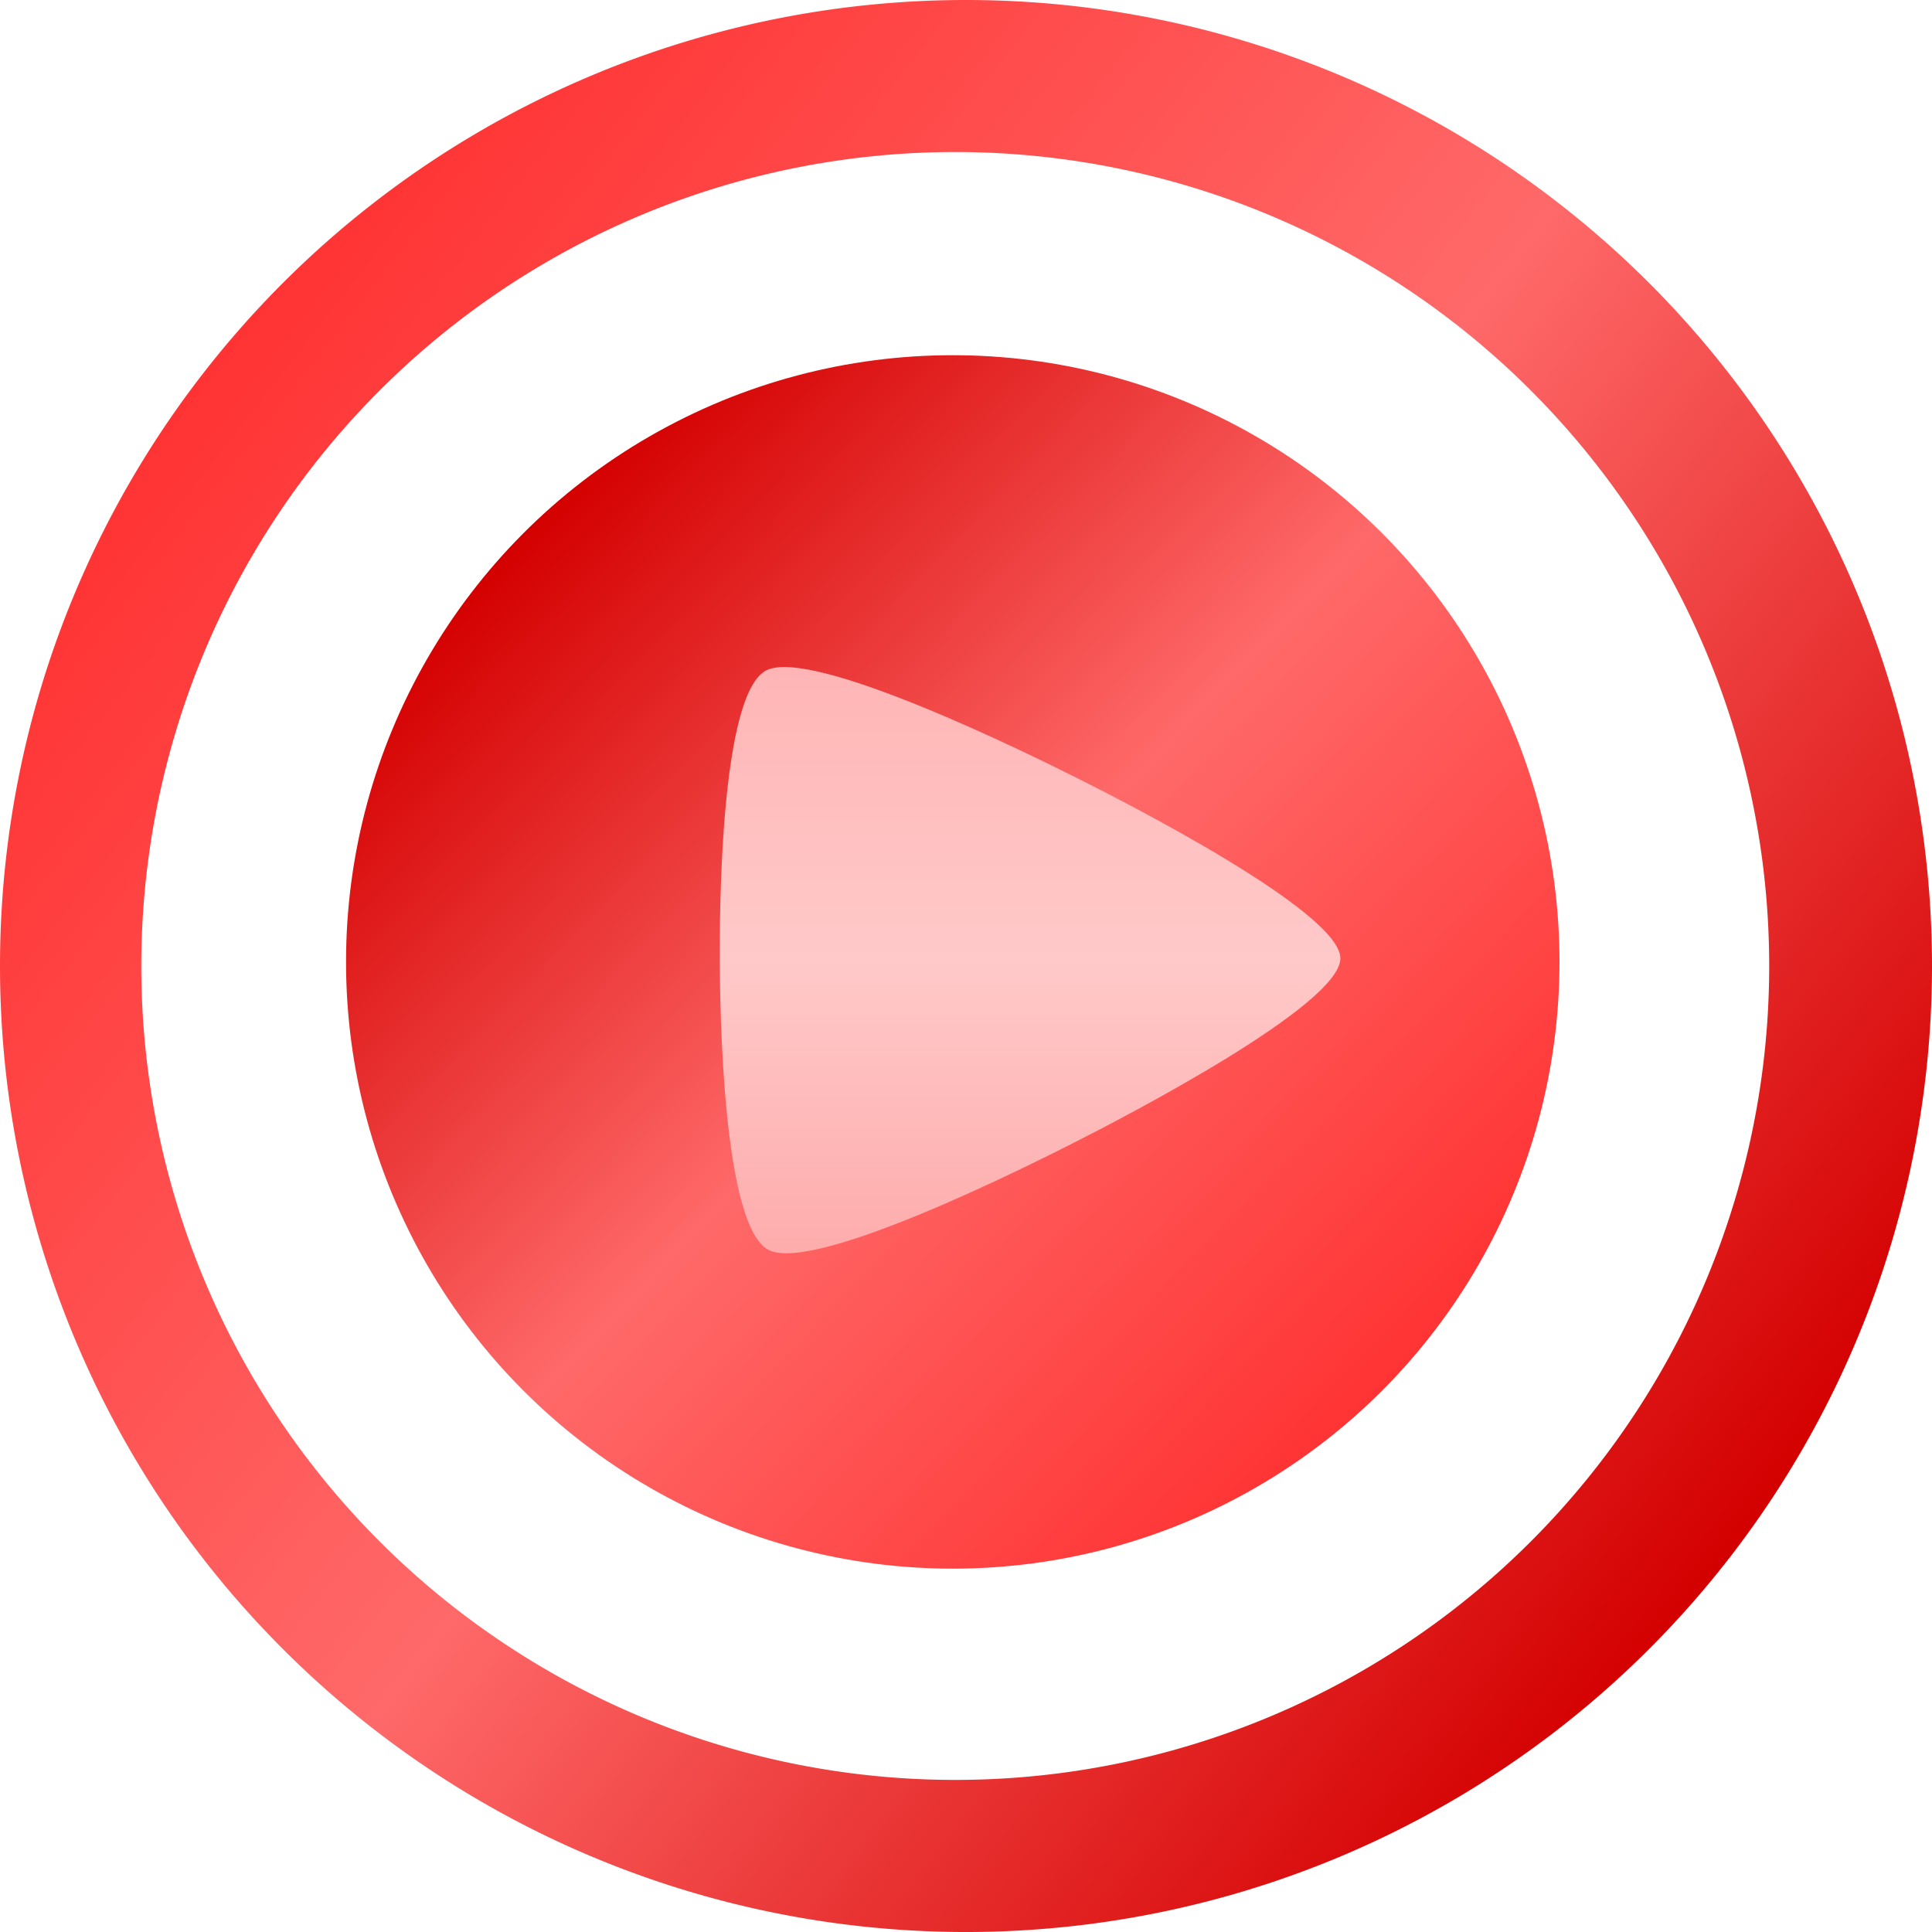 <?xml version="1.0" encoding="UTF-8" standalone="no"?>
<!-- Created with Inkscape (http://www.inkscape.org/) -->

<svg
   width="190.739mm"
   height="190.74mm"
   viewBox="0 0 190.739 190.74"
   version="1.1"
   id="svg1"
   xmlns:xlink="http://www.w3.org/1999/xlink"
   xmlns="http://www.w3.org/2000/svg"
   xmlns:svg="http://www.w3.org/2000/svg">
  <defs
     id="defs1">
    <linearGradient
       id="linearGradient132">
      <stop
         style="stop-color:#ffb5b5;stop-opacity:1;"
         offset="0"
         id="stop130" />
      <stop
         style="stop-color:#ffc9c9;stop-opacity:1;"
         offset="0.499"
         id="stop131" />
      <stop
         style="stop-color:#feacac;stop-opacity:1;"
         offset="1"
         id="stop132" />
    </linearGradient>
    <linearGradient
       id="swatch115-1">
      <stop
         style="stop-color:#ff3333;stop-opacity:1;"
         offset="0"
         id="stop116" />
      <stop
         style="stop-color:#ff6969;stop-opacity:1;"
         offset="0.499"
         id="stop117" />
      <stop
         style="stop-color:#d40000;stop-opacity:1;"
         offset="1"
         id="stop115" />
    </linearGradient>
    <linearGradient
       id="swatch39">
      <stop
         style="stop-color:#000000;stop-opacity:1;"
         offset="0"
         id="stop39" />
    </linearGradient>
    <linearGradient
       id="swatch23">
      <stop
         style="stop-color:#000000;stop-opacity:1;"
         offset="0"
         id="stop24" />
    </linearGradient>
    <linearGradient
       id="swatch10">
      <stop
         style="stop-color:#000000;stop-opacity:1;"
         offset="0"
         id="stop10" />
    </linearGradient>
    <linearGradient
       id="swatch6">
      <stop
         style="stop-color:#1264f5;stop-opacity:1;"
         offset="0"
         id="stop6" />
    </linearGradient>
    <linearGradient
       xlink:href="#swatch115-1"
       id="linearGradient116"
       gradientUnits="userSpaceOnUse"
       x1="147.749"
       y1="176.316"
       x2="61.571"
       y2="93.095"
       spreadMethod="reflect" />
    <linearGradient
       xlink:href="#swatch115-1"
       id="linearGradient128"
       gradientUnits="userSpaceOnUse"
       x1="30.814"
       y1="76.392"
       x2="181.119"
       y2="193.822"
       spreadMethod="reflect" />
    <linearGradient
       xlink:href="#linearGradient132"
       id="linearGradient130"
       x1="22.703"
       y1="235.249"
       x2="121.132"
       y2="235.249"
       gradientUnits="userSpaceOnUse" />
  </defs>
  <g
     id="layer1"
     style="display:inline"
     transform="translate(-10.597,-39.737)">
    <path
       d="M 105.966,39.737 A 95.37,95.37 0 0 0 10.597,135.107 95.37,95.37 0 0 0 105.966,230.477 95.37,95.37 0 0 0 201.336,135.107 95.37,95.37 0 0 0 105.966,39.737 Z m -1.061,15.009 a 80.358,80.358 0 0 1 80.358,80.357 80.358,80.358 0 0 1 -80.358,80.358 80.358,80.358 0 0 1 -80.358,-80.358 80.358,80.358 0 0 1 80.358,-80.357 z"
       style="display:inline;opacity:1;fill:url(#linearGradient128);stroke-width:3.565;paint-order:markers fill stroke"
       id="path123" />
    <circle
       style="display:inline;opacity:1;fill:url(#linearGradient116);fill-rule:nonzero;stroke-width:2.239;stroke-dasharray:none;paint-order:markers fill stroke"
       id="path107-3-5"
       cx="104.66"
       cy="134.705"
       r="59.9" />
    <path
       style="display:inline;opacity:1;fill:url(#linearGradient130);fill-opacity:1;fill-rule:nonzero;stroke-width:3.565;stroke-dasharray:none;paint-order:markers fill stroke"
       id="path108"
       d="m 120.59,273.695 c -3.908,6.828 -40.769,7.178 -48.636,7.208 -7.867,0.03 -44.73,-0.042 -48.689,-6.84 -3.959,-6.798 14.168,-38.896 18.076,-45.724 3.908,-6.828 22.402,-38.716 30.268,-38.746 7.867,-0.03 26.601,31.718 30.56,38.516 3.959,6.798 22.329,38.759 18.421,45.586 z"
       transform="matrix(0,0.588,-0.671,0,270.145,92.242)" />
  </g>
</svg>
